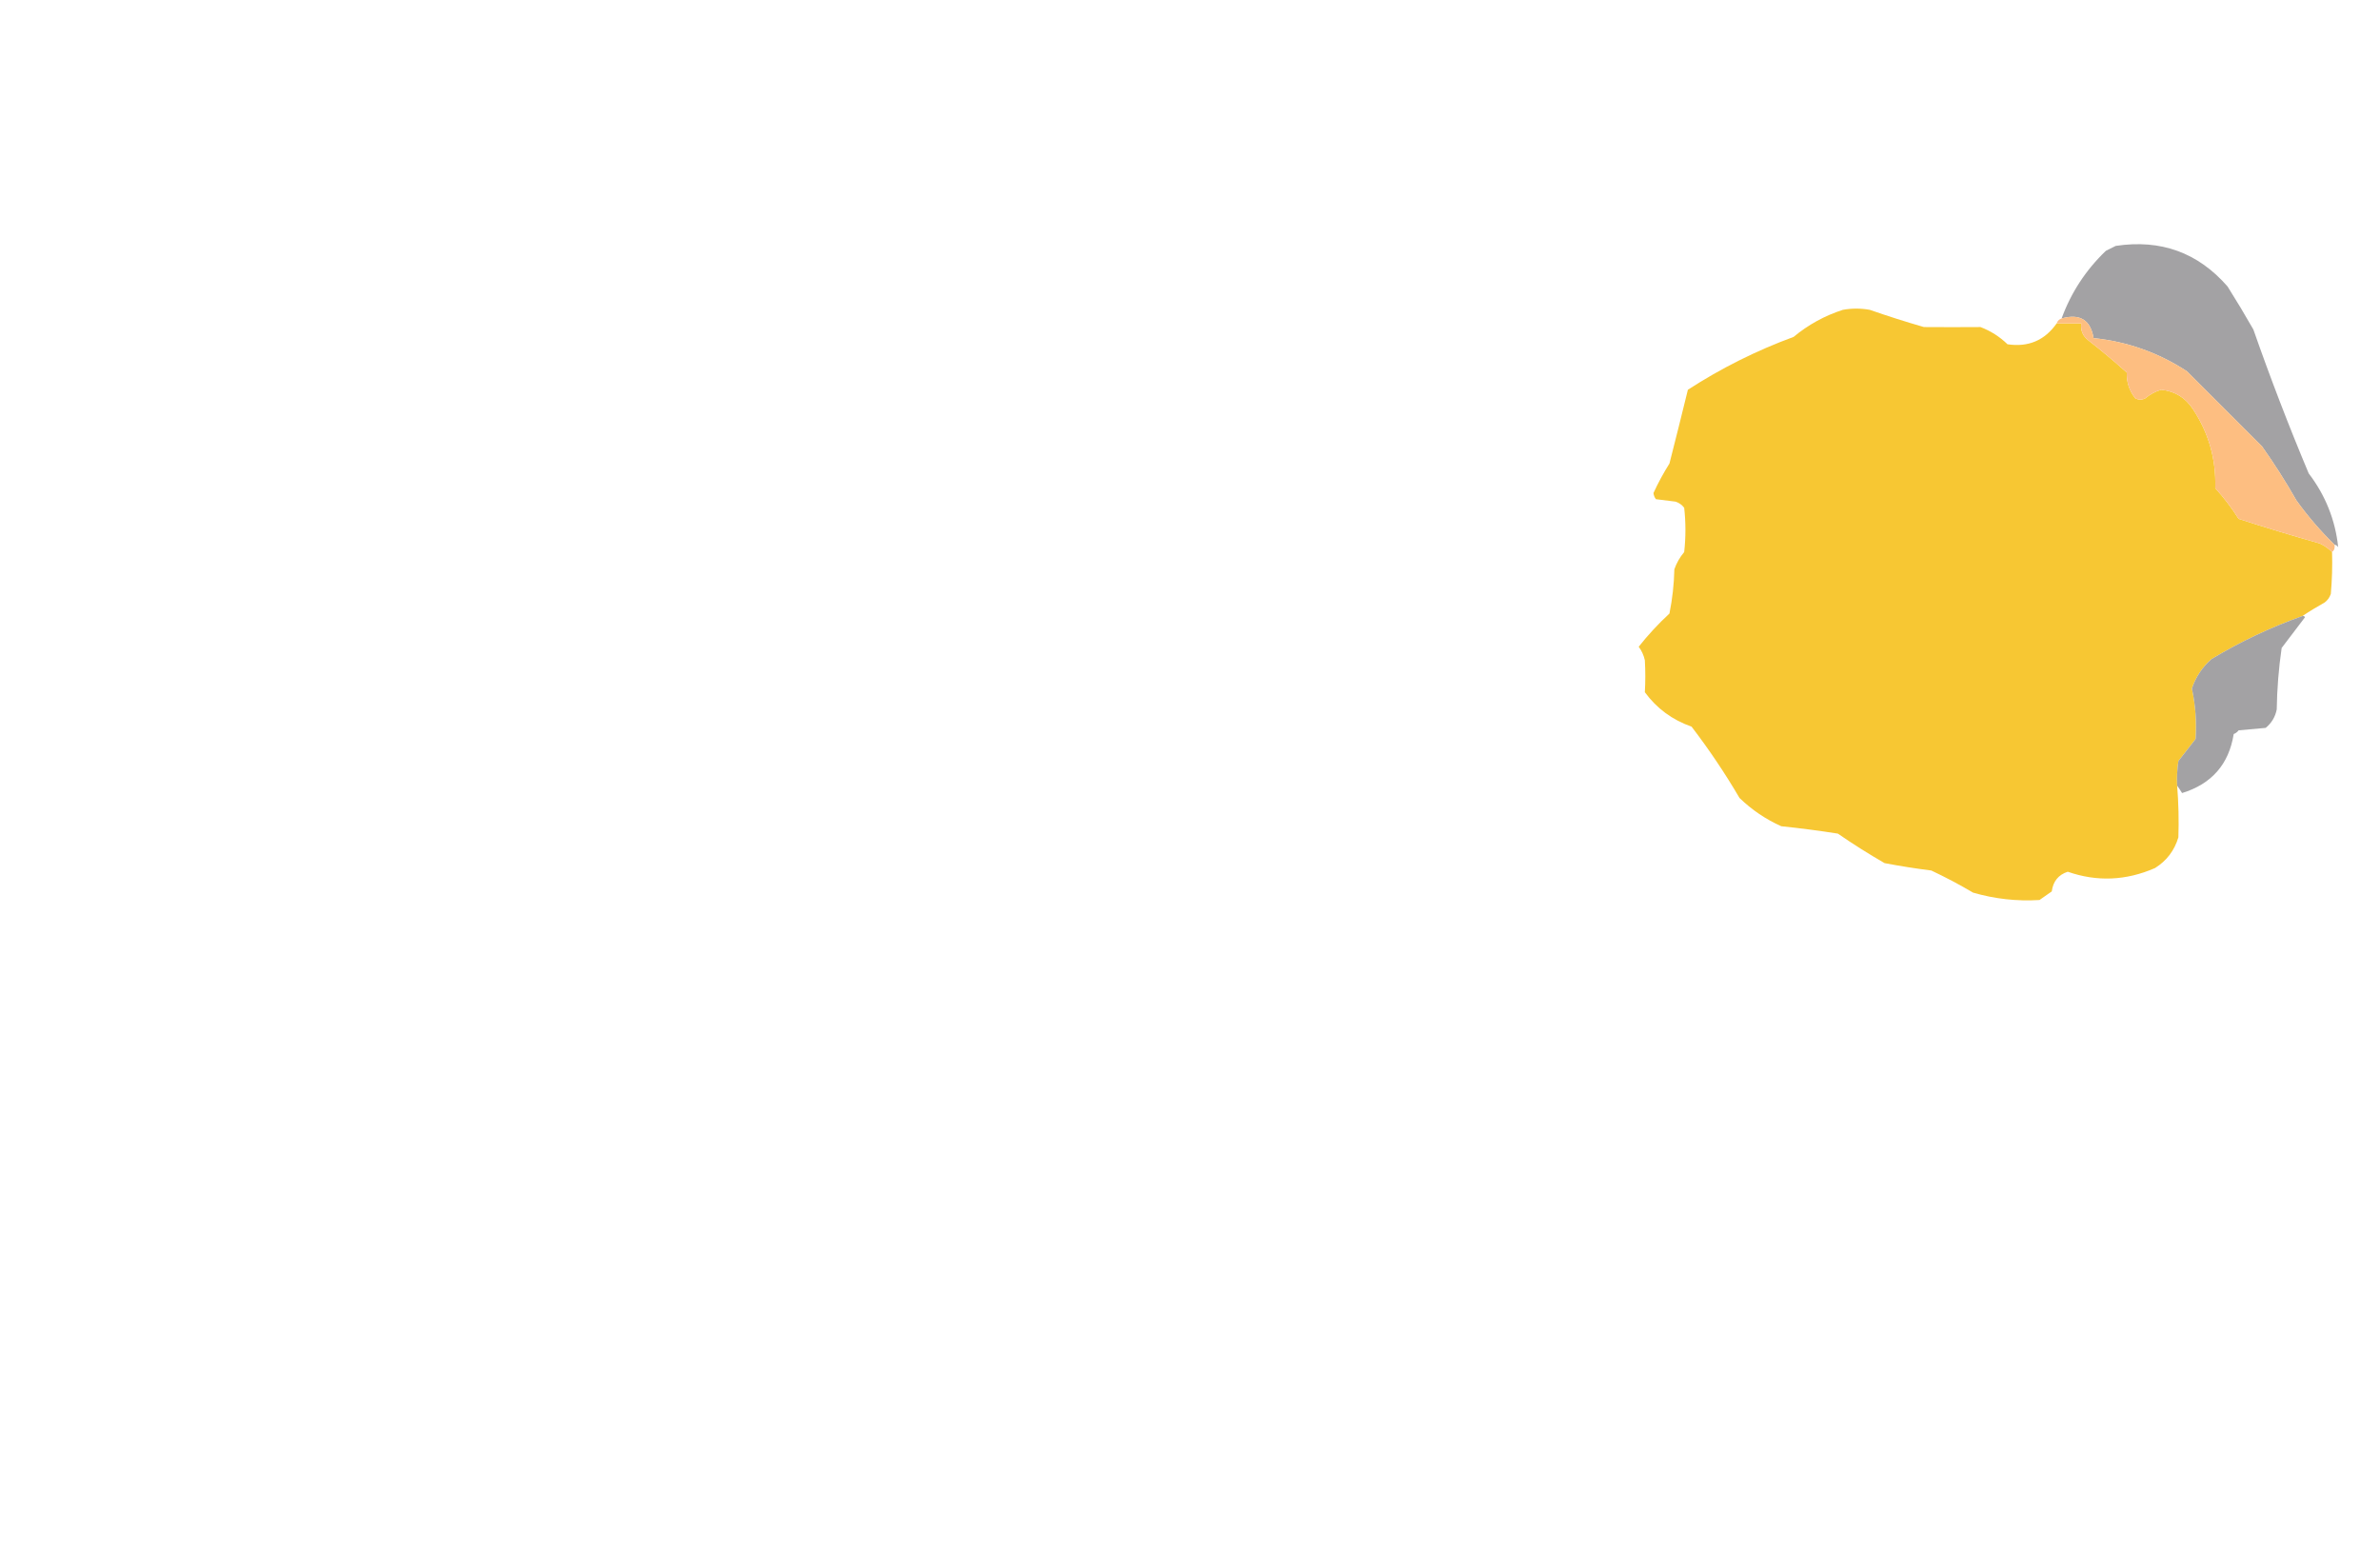 <?xml version="1.0" encoding="UTF-8"?>
<!DOCTYPE svg PUBLIC "-//W3C//DTD SVG 1.1//EN" "http://www.w3.org/Graphics/SVG/1.1/DTD/svg11.dtd">
<svg xmlns="http://www.w3.org/2000/svg" version="1.1" width="968px" height="631px" style="shape-rendering:geometricPrecision; text-rendering:geometricPrecision; image-rendering:optimizeQuality; fill-rule:evenodd; clip-rule:evenodd" xmlns:xlink="http://www.w3.org/1999/xlink">
<g><path style="opacity:1" fill="#a3a2a4" d="M 949.5,221.5 C 943.854,216.012 938.687,210.012 934,203.5C 929.7,195.937 925.034,188.603 920,181.5C 909.833,171.333 899.667,161.167 889.5,151C 877.904,143.413 865.237,138.913 851.5,137.5C 850.291,130.096 845.958,127.429 838.5,129.5C 842.352,118.971 848.352,109.804 856.5,102C 857.833,101.333 859.167,100.667 860.5,100C 878.82,97.214 893.987,102.714 906,116.5C 909.627,122.253 913.127,128.086 916.5,134C 923.421,153.769 930.921,173.269 939,192.5C 945.82,201.459 949.82,211.459 951,222.5C 950.617,221.944 950.117,221.611 949.5,221.5 Z"/></g>
<g><path style="opacity:1" fill="#f7c733" d="M 836.5,131.5 C 839.833,131.5 843.167,131.5 846.5,131.5C 846.146,134.421 847.146,136.754 849.5,138.5C 854.813,142.645 859.98,146.979 865,151.5C 864.893,155.489 866.059,158.989 868.5,162C 869.833,162.667 871.167,162.667 872.5,162C 874.453,160.367 876.62,159.201 879,158.5C 884.567,159.049 888.9,161.716 892,166.5C 898.372,176.171 901.372,186.837 901,198.5C 904.531,202.397 907.697,206.564 910.5,211C 921.445,214.537 932.445,217.871 943.5,221C 945.431,221.902 947.097,223.069 948.5,224.5C 948.666,230.176 948.499,235.843 948,241.5C 947.535,242.931 946.701,244.097 945.5,245C 942.265,246.795 939.265,248.628 936.5,250.5C 923.605,255.08 911.272,260.913 899.5,268C 895.742,271.279 893.075,275.279 891.5,280C 892.956,286.771 893.456,293.604 893,300.5C 890.714,303.493 888.381,306.493 886,309.5C 885.502,312.817 885.335,316.15 885.5,319.5C 886.061,326.501 886.228,333.501 886,340.5C 884.398,345.877 881.231,350.044 876.5,353C 864.725,358.145 852.892,358.645 841,354.5C 837.198,355.738 835.032,358.405 834.5,362.5C 832.833,363.667 831.167,364.833 829.5,366C 820.339,366.563 811.339,365.563 802.5,363C 797.023,359.76 791.356,356.76 785.5,354C 779.12,353.196 772.786,352.196 766.5,351C 759.998,347.25 753.665,343.25 747.5,339C 739.881,337.797 732.214,336.797 724.5,336C 718.171,333.175 712.504,329.342 707.5,324.5C 701.588,314.424 695.088,304.757 688,295.5C 680.163,292.76 673.829,288.094 669,281.5C 669.245,277.187 669.245,272.853 669,268.5C 668.546,266.464 667.713,264.63 666.5,263C 670.258,258.237 674.425,253.737 679,249.5C 680.196,243.581 680.862,237.581 681,231.5C 681.901,228.929 683.234,226.596 685,224.5C 685.667,218.5 685.667,212.5 685,206.5C 684.097,205.299 682.931,204.465 681.5,204C 678.833,203.667 676.167,203.333 673.5,203C 672.941,202.275 672.608,201.442 672.5,200.5C 674.395,196.377 676.562,192.377 679,188.5C 681.574,178.447 684.074,168.447 686.5,158.5C 700.038,149.731 714.372,142.564 729.5,137C 735.445,132.063 742.111,128.396 749.5,126C 753.167,125.333 756.833,125.333 760.5,126C 767.772,128.535 775.105,130.868 782.5,133C 790.169,133.055 797.836,133.055 805.5,133C 809.641,134.572 813.308,136.905 816.5,140C 824.965,141.264 831.632,138.431 836.5,131.5 Z"/></g>
<g><path style="opacity:1" fill="#fdbe81" d="M 838.5,129.5 C 845.958,127.429 850.291,130.096 851.5,137.5C 865.237,138.913 877.904,143.413 889.5,151C 899.667,161.167 909.833,171.333 920,181.5C 925.034,188.603 929.7,195.937 934,203.5C 938.687,210.012 943.854,216.012 949.5,221.5C 949.737,222.791 949.404,223.791 948.5,224.5C 947.097,223.069 945.431,221.902 943.5,221C 932.445,217.871 921.445,214.537 910.5,211C 907.697,206.564 904.531,202.397 901,198.5C 901.372,186.837 898.372,176.171 892,166.5C 888.9,161.716 884.567,159.049 879,158.5C 876.62,159.201 874.453,160.367 872.5,162C 871.167,162.667 869.833,162.667 868.5,162C 866.059,158.989 864.893,155.489 865,151.5C 859.98,146.979 854.813,142.645 849.5,138.5C 847.146,136.754 846.146,134.421 846.5,131.5C 843.167,131.5 839.833,131.5 836.5,131.5C 836.833,130.5 837.5,129.833 838.5,129.5 Z"/></g>
<g><path style="opacity:1" fill="#a3a2a4" d="M 936.5,250.5 C 936.938,250.435 937.272,250.601 937.5,251C 934.333,255.167 931.167,259.333 928,263.5C 926.796,271.772 926.129,280.106 926,288.5C 925.394,291.548 923.894,294.048 921.5,296C 917.833,296.333 914.167,296.667 910.5,297C 909.975,297.692 909.308,298.192 908.5,298.5C 906.534,310.805 899.534,318.805 887.5,322.5C 886.824,321.398 886.158,320.398 885.5,319.5C 885.335,316.15 885.502,312.817 886,309.5C 888.381,306.493 890.714,303.493 893,300.5C 893.456,293.604 892.956,286.771 891.5,280C 893.075,275.279 895.742,271.279 899.5,268C 911.272,260.913 923.605,255.08 936.5,250.5 Z"/></g>
</svg>
